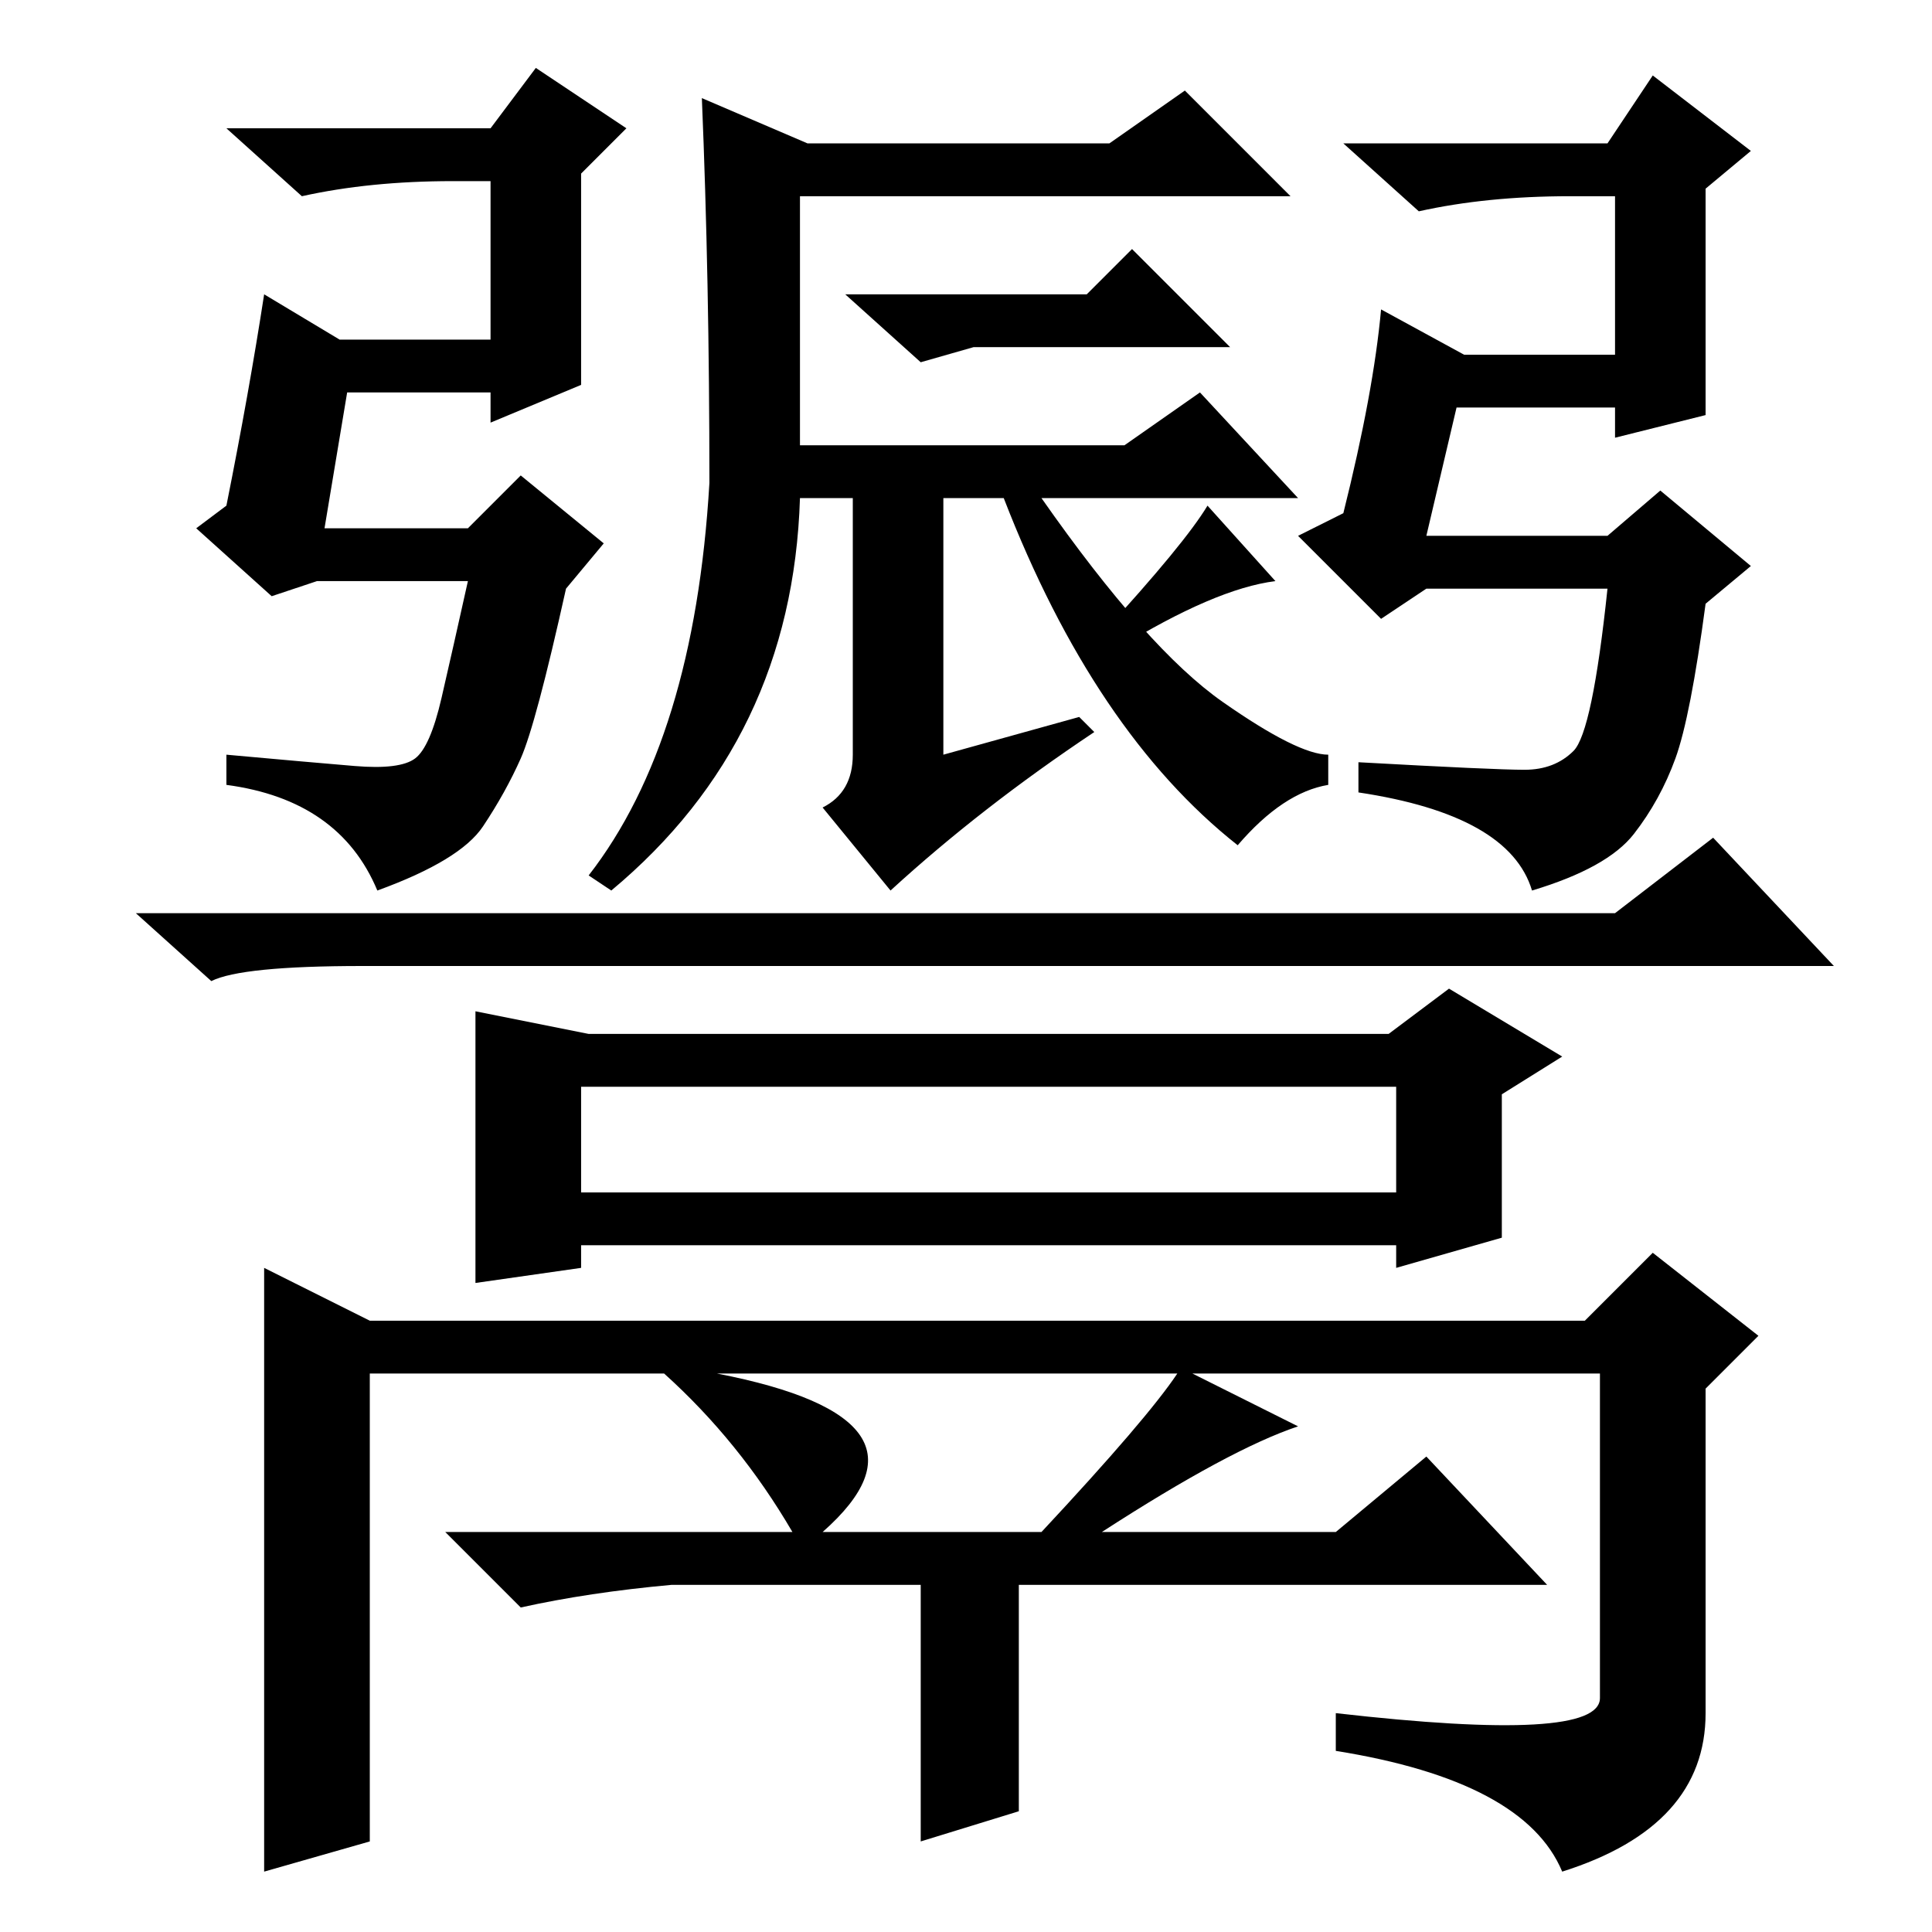 <?xml version="1.0" standalone="no"?>
<!DOCTYPE svg PUBLIC "-//W3C//DTD SVG 1.1//EN" "http://www.w3.org/Graphics/SVG/1.1/DTD/svg11.dtd" >
<svg xmlns="http://www.w3.org/2000/svg" xmlns:xlink="http://www.w3.org/1999/xlink" version="1.1" viewBox="0 -36 256 256">
  <g transform="matrix(1 0 0 -1 0 220)">
   <path fill="currentColor"
d="M28 126l-10 9h196l13 10l16 -17h-195q-16 0 -20 -2zM63 122l15 -3h106l8 6l15 -9l-8 -5v-19l-14 -4v3h-108v-3l-14 -2v36zM77 112v-14h108v14h-108zM49 81h161l9 9l14 -11l-7 -7v-43q0 -15 -19 -21q-5 12 -30 16v5q35 -4 35 2v43h-54l14 -7q-9 -3 -26 -14h31l12 10
l16 -17h-70v-30l-13 -4v34h-33q-11 -1 -20 -3l-10 10h46q-7 12 -17 21h-39v-62l-14 -4v80zM95 74q31 -6 14 -21h29q14 15 18 21h-61zM43 186h19l7 7l11 -9l-5 -6q-4 -18 -6 -22.5t-5 -9t-14 -8.5q-5 12 -20 14v4q11 -1 17 -1.5t8 1t3.5 8t3.5 15.5h-20l-6 -2l-10 9l4 3
q3 15 5 28l10 -6h20v21h-5q-11 0 -20 -2l-10 9h35l6 8l12 -8l-6 -6v-28l-12 -5v4h-19zM189 185h24l7 6l12 -10l-6 -5q-2 -15 -4 -20.5t-5.5 -10t-13.5 -7.5q-3 10 -23 13v4q18 -1 22 -1t6.5 2.5t4.5 21.5h-24l-6 -4l-11 11l6 3q4 16 5 27l11 -6h20v21h-6q-11 0 -20 -2l-10 9
h35l6 9l13 -10l-6 -5v-30l-12 -3v4h-21zM113 156v34h-7q-1 -32 -25 -52l-3 2q14 18 16 52q0 27 -1 51l14 -6h40l10 7l14 -14h-65v-33h43l10 7l13 -14h-47v-34l18 5l2 -2q-15 -10 -27 -21l-9 11q4 2 4 7zM144 217l6 6l13 -13h-34l-7 -2l-10 9h32zM148 170l-2 2q11 12 14 17
l9 -10q-8 -1 -21 -9zM138 190q14 -20 24 -27t14 -7v-4q-6 -1 -12 -8q-19 15 -31 46h5z" />
  </g>

</svg>
